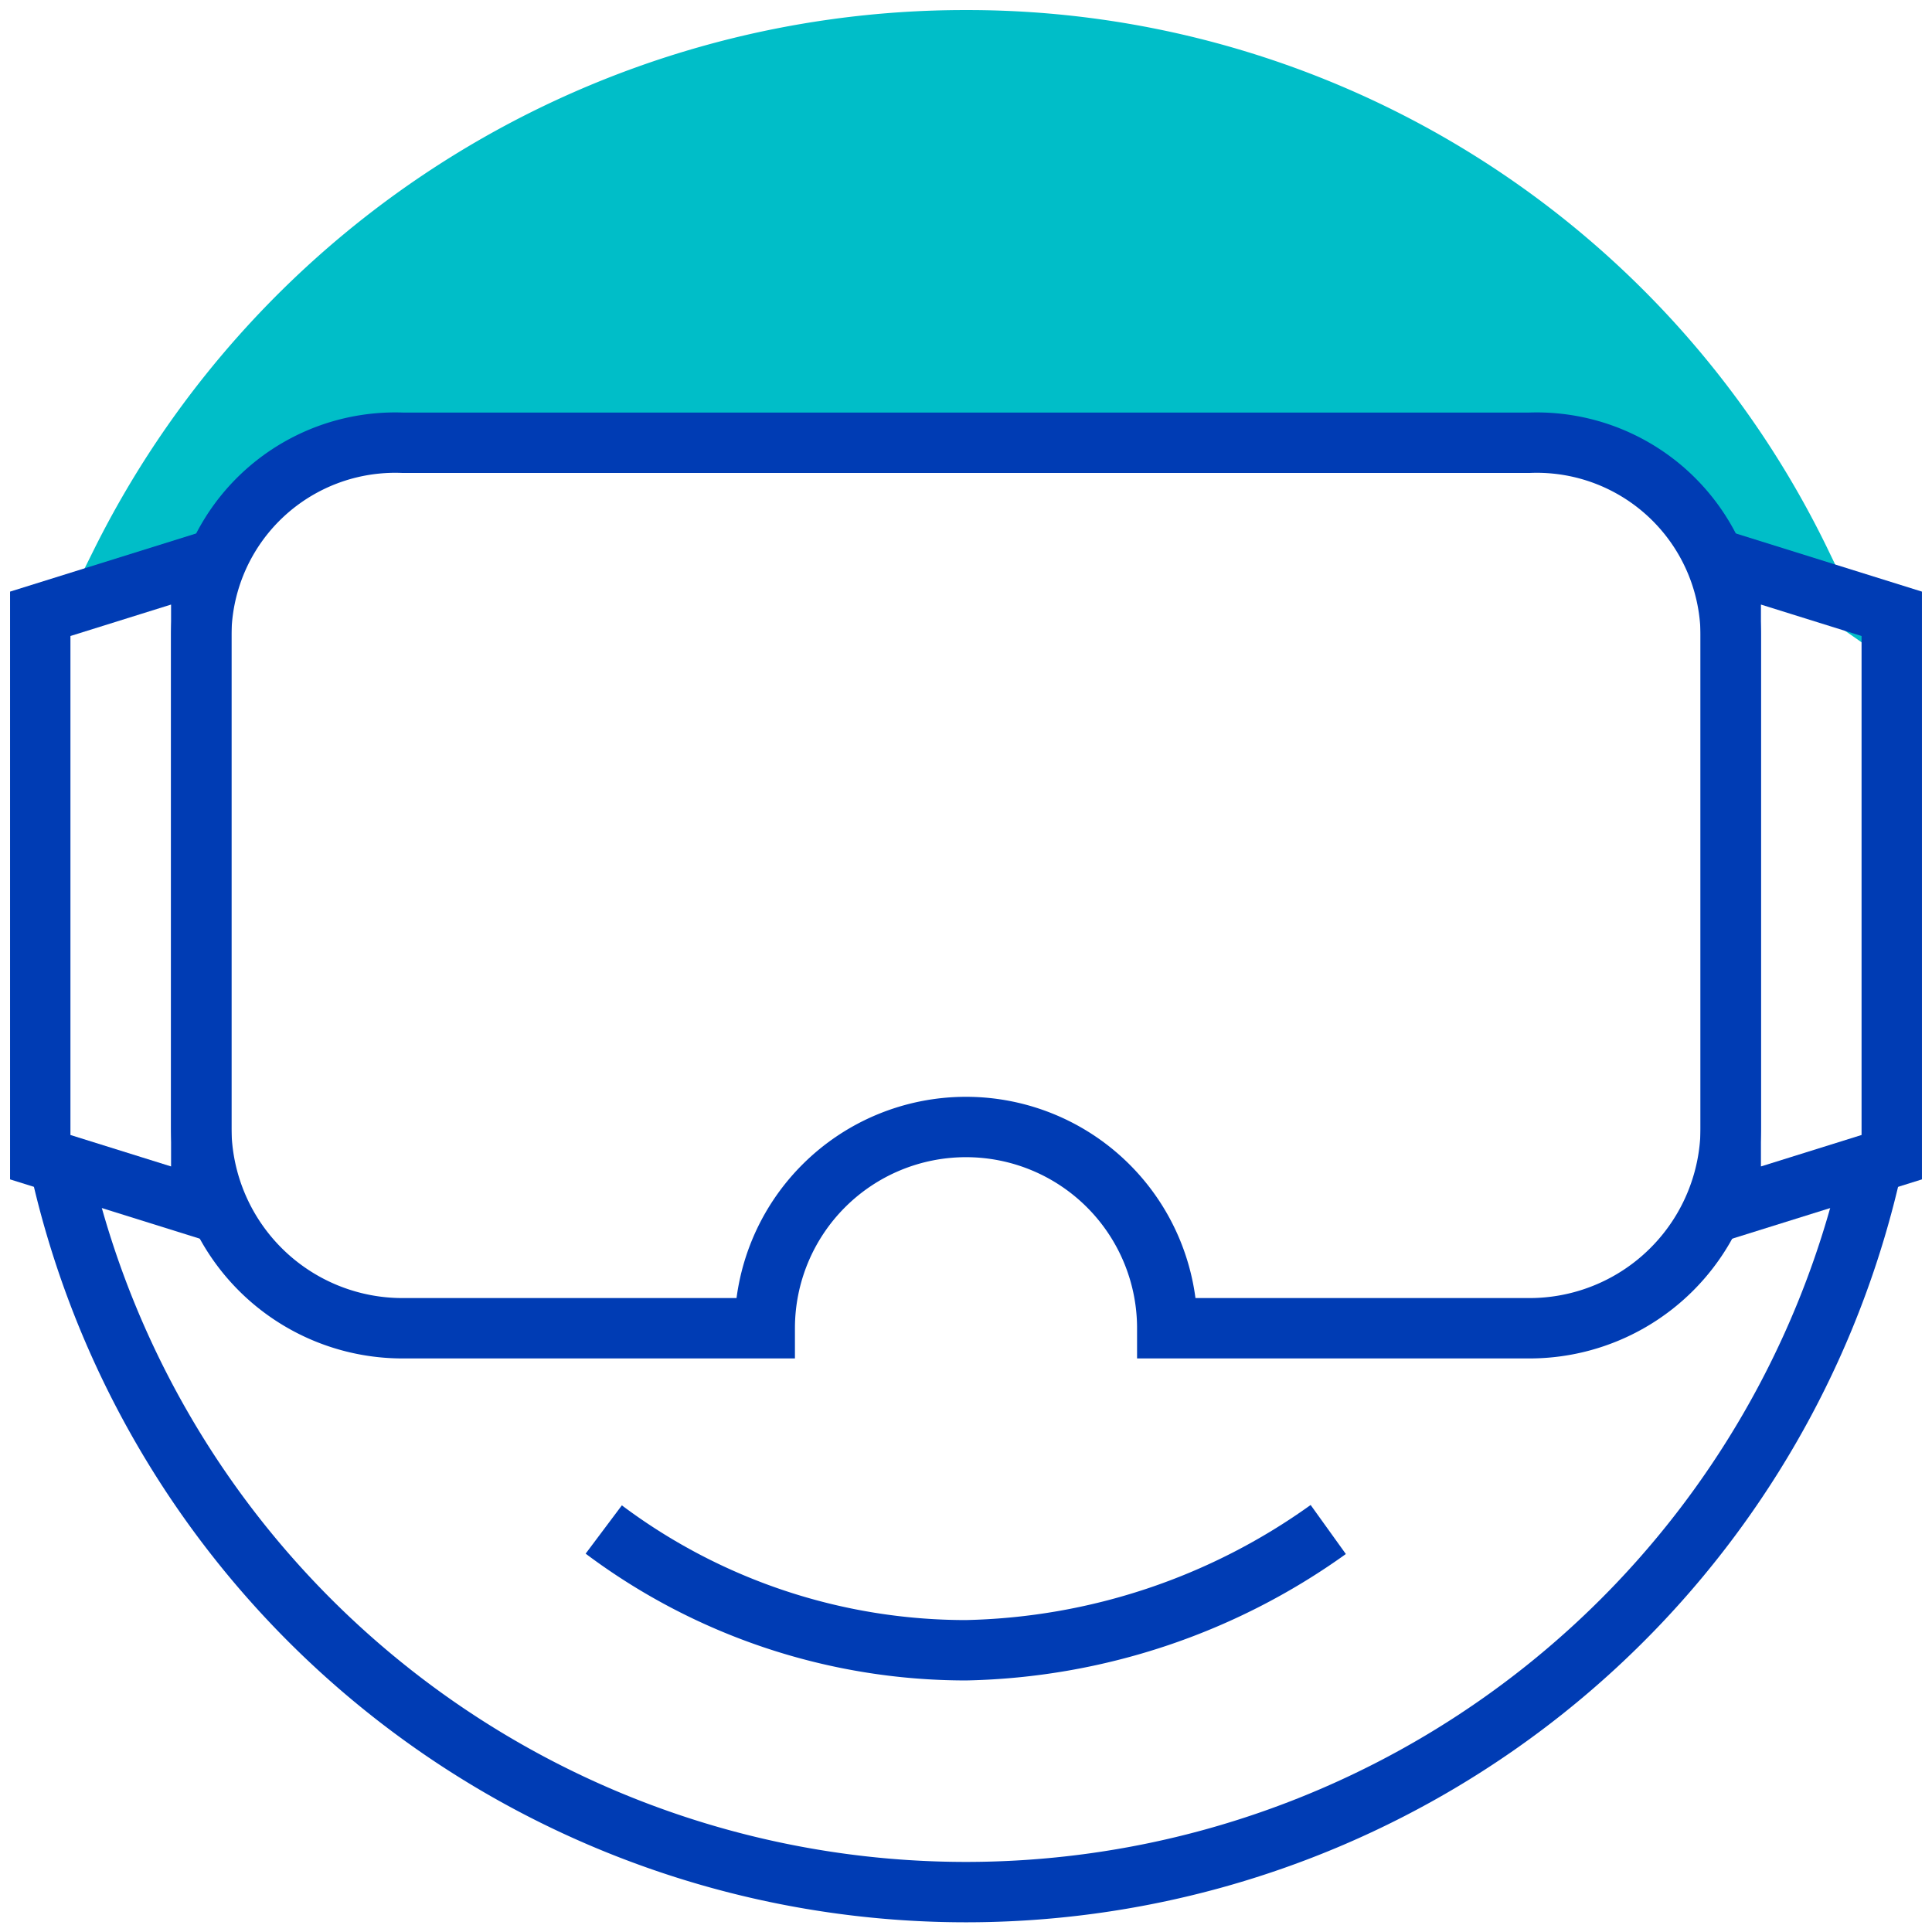 <svg id="vr-pikto" xmlns="http://www.w3.org/2000/svg" width="48" height="48" viewBox="0 0 48 48">
  <title>vr-pikto-linie</title>
  <path d="M44.75,14A23,23,0,0,0,24,1,23.42,23.42,0,0,0,3,14l6.75-4H39Z" fill="#00bec8" stroke="#00bec8" stroke-miterlimit="10" stroke-width="1.5"/>
  <path d="M19,33a5,5,0,0,1,10,0h9a5,5,0,0,0,5-5V15.75A4.82,4.82,0,0,0,38,11H10a4.82,4.82,0,0,0-5,4.75V28a5,5,0,0,0,5,5Z" fill="none" stroke="#003cb4" stroke-miterlimit="10" stroke-width="1.5"/>
  <path d="M33,38a16,16,0,0,1-9,3,15,15,0,0,1-9-3" fill="none" stroke="#003cb4" stroke-miterlimit="10" stroke-width="1.5"/>
  <polygon points="5 30 1 28.75 1 15.25 5 14 5 30" fill="none" stroke="#003cb4" stroke-miterlimit="10" stroke-width="1.5"/>
  <polygon points="43 30 47 28.75 47 15.25 43 14 43 30" fill="none" stroke="#003cb4" stroke-miterlimit="10" stroke-width="1.5"/>
  <path d="M46.5,29a23.06,23.06,0,0,1-45,0" fill="none" stroke="#003cb4" stroke-miterlimit="10" stroke-width="1.5"/>
</svg>
